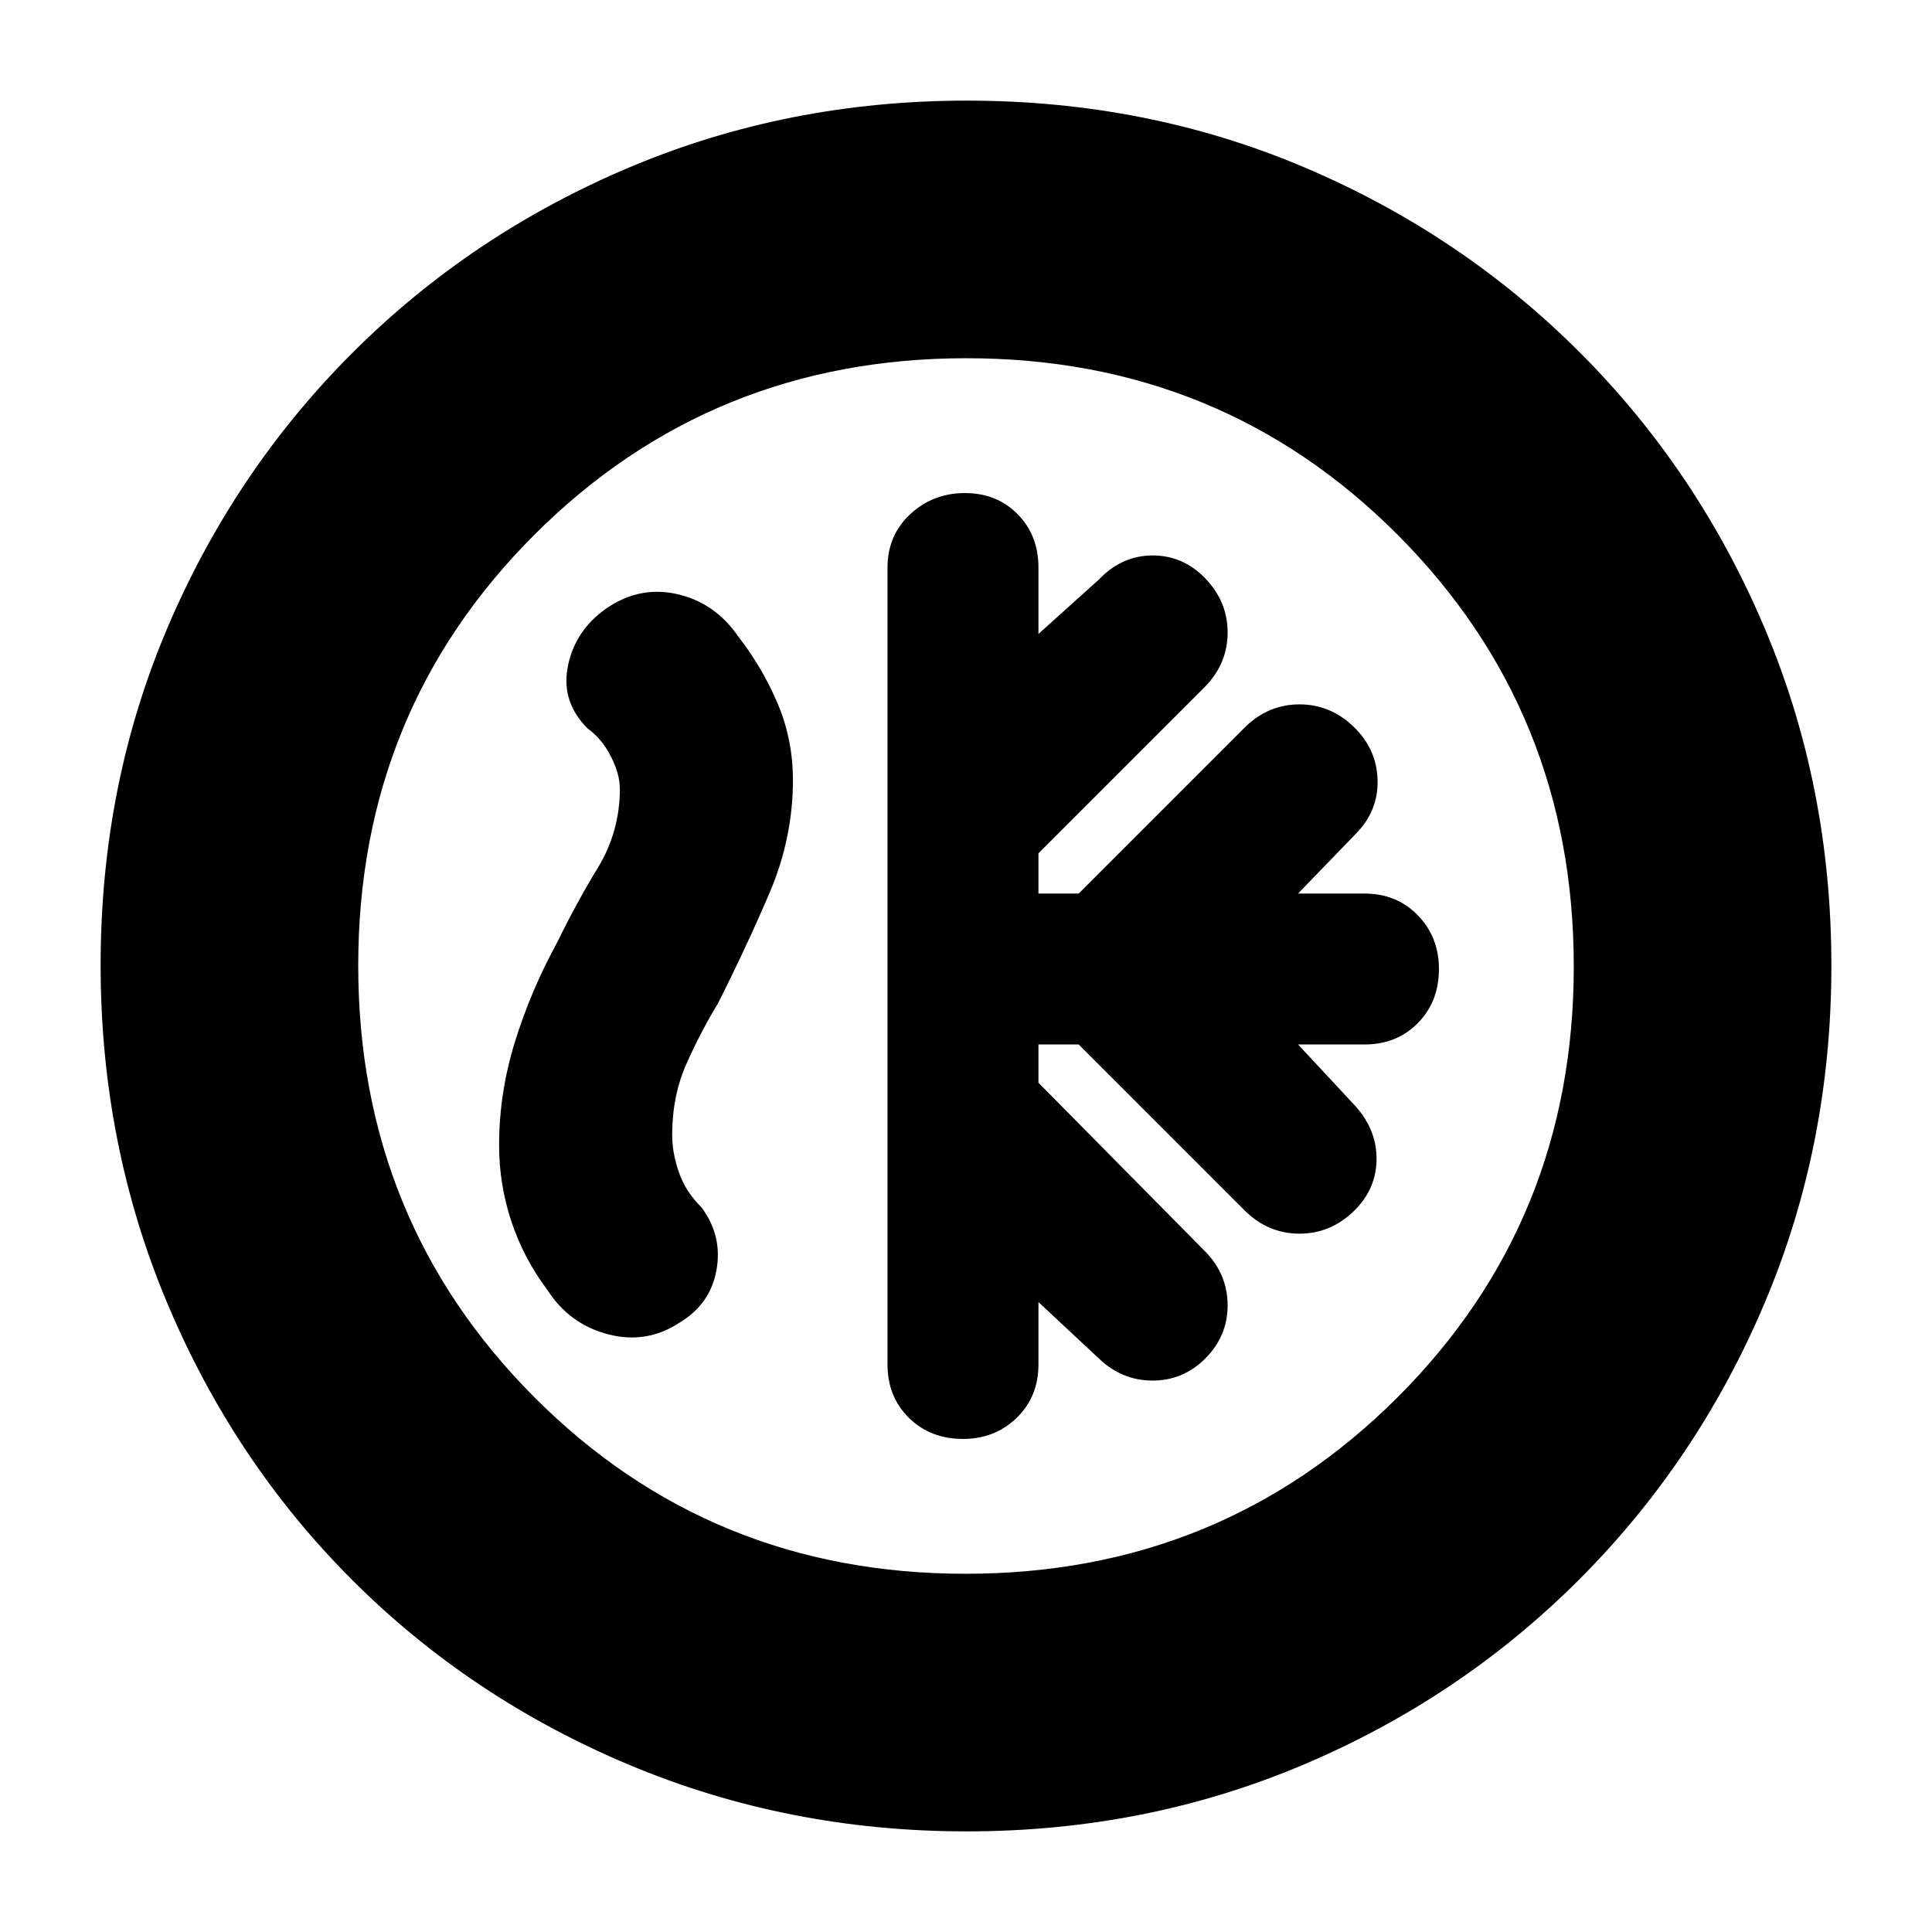 <svg xmlns="http://www.w3.org/2000/svg" height="20" viewBox="0 -960 960 960" width="20"><path d="M516-441h20l83 83q11.45 11 26.73 11 15.27 0 26.77-11t11.5-26.32q0-15.32-12-27.68l-27-29h33q16.03 0 26.52-10.63Q715-462.27 715-478.53q0-15.84-10.48-26.65Q694.03-516 678-516h-33l29-30q11-11.36 10.5-26.68t-12-26.32q-11.5-11-26.77-11-15.28 0-26.73 11l-83 83h-20v-20l83-83q11-11.45 11-26.73 0-15.27-11-26.77T572.73-684q-15.28 0-26.73 12l-30 27v-33q0-16.03-10.36-26.52Q495.28-715 479.44-715t-27.14 10.48Q441-694.03 441-678v396q0 16.03 10.63 26.52Q462.27-245 478.53-245q15.84 0 26.65-10.48Q516-265.97 516-282v-31l30 28q11.45 11 26.73 11Q588-274 599-285.07t11-26.32q0-15.25-11-26.61l-83-84v-19ZM480.28-50q-88.92 0-167.75-33.1-78.82-33.11-137.57-91.86T83.1-312.49Q50-391.28 50-480.46q0-89.44 33.16-167.49 33.17-78.05 92.18-136.94 59.01-58.89 137.53-92Q391.39-910 480.46-910q89.43 0 167.52 33.09 78.09 33.1 136.96 91.97 58.87 58.87 91.97 137.21Q910-569.38 910-480.19t-33.11 167.52q-33.11 78.32-92 137.33Q726-116.33 647.72-83.16 569.45-50 480.28-50Zm-.51-128q126.74 0 214.49-87.51Q782-353.03 782-479.77t-87.51-214.49Q606.97-782 480.23-782t-214.49 87.51Q178-606.97 178-480.23t87.51 214.49Q353.03-178 479.77-178Zm.23-302Zm-203-12q-13.17 24.01-21.08 49.51Q248-417 248-391q0 19.38 6.02 37.69Q260.05-335 272-319q11.04 17.08 30.27 22.04Q321.5-292 338-303q15.1-9.19 18.05-26.1Q359-346 348.63-360q-7.99-7.86-11.31-17.54Q334-387.22 334-396q0-19.37 7-35.18 7-15.82 15.62-30 13.91-27.49 25.64-54.86Q394-543.4 394-572.26q0-20.17-7.5-37.96Q379-628 367-643.52 355-661 335.5-665t-36.5 9q-14 11-17 28t10 30q7 5 11.5 13.78 4.5 8.77 4.5 16.22 0 21.21-11 39.31-11 18.09-20 36.69Z"/></svg>